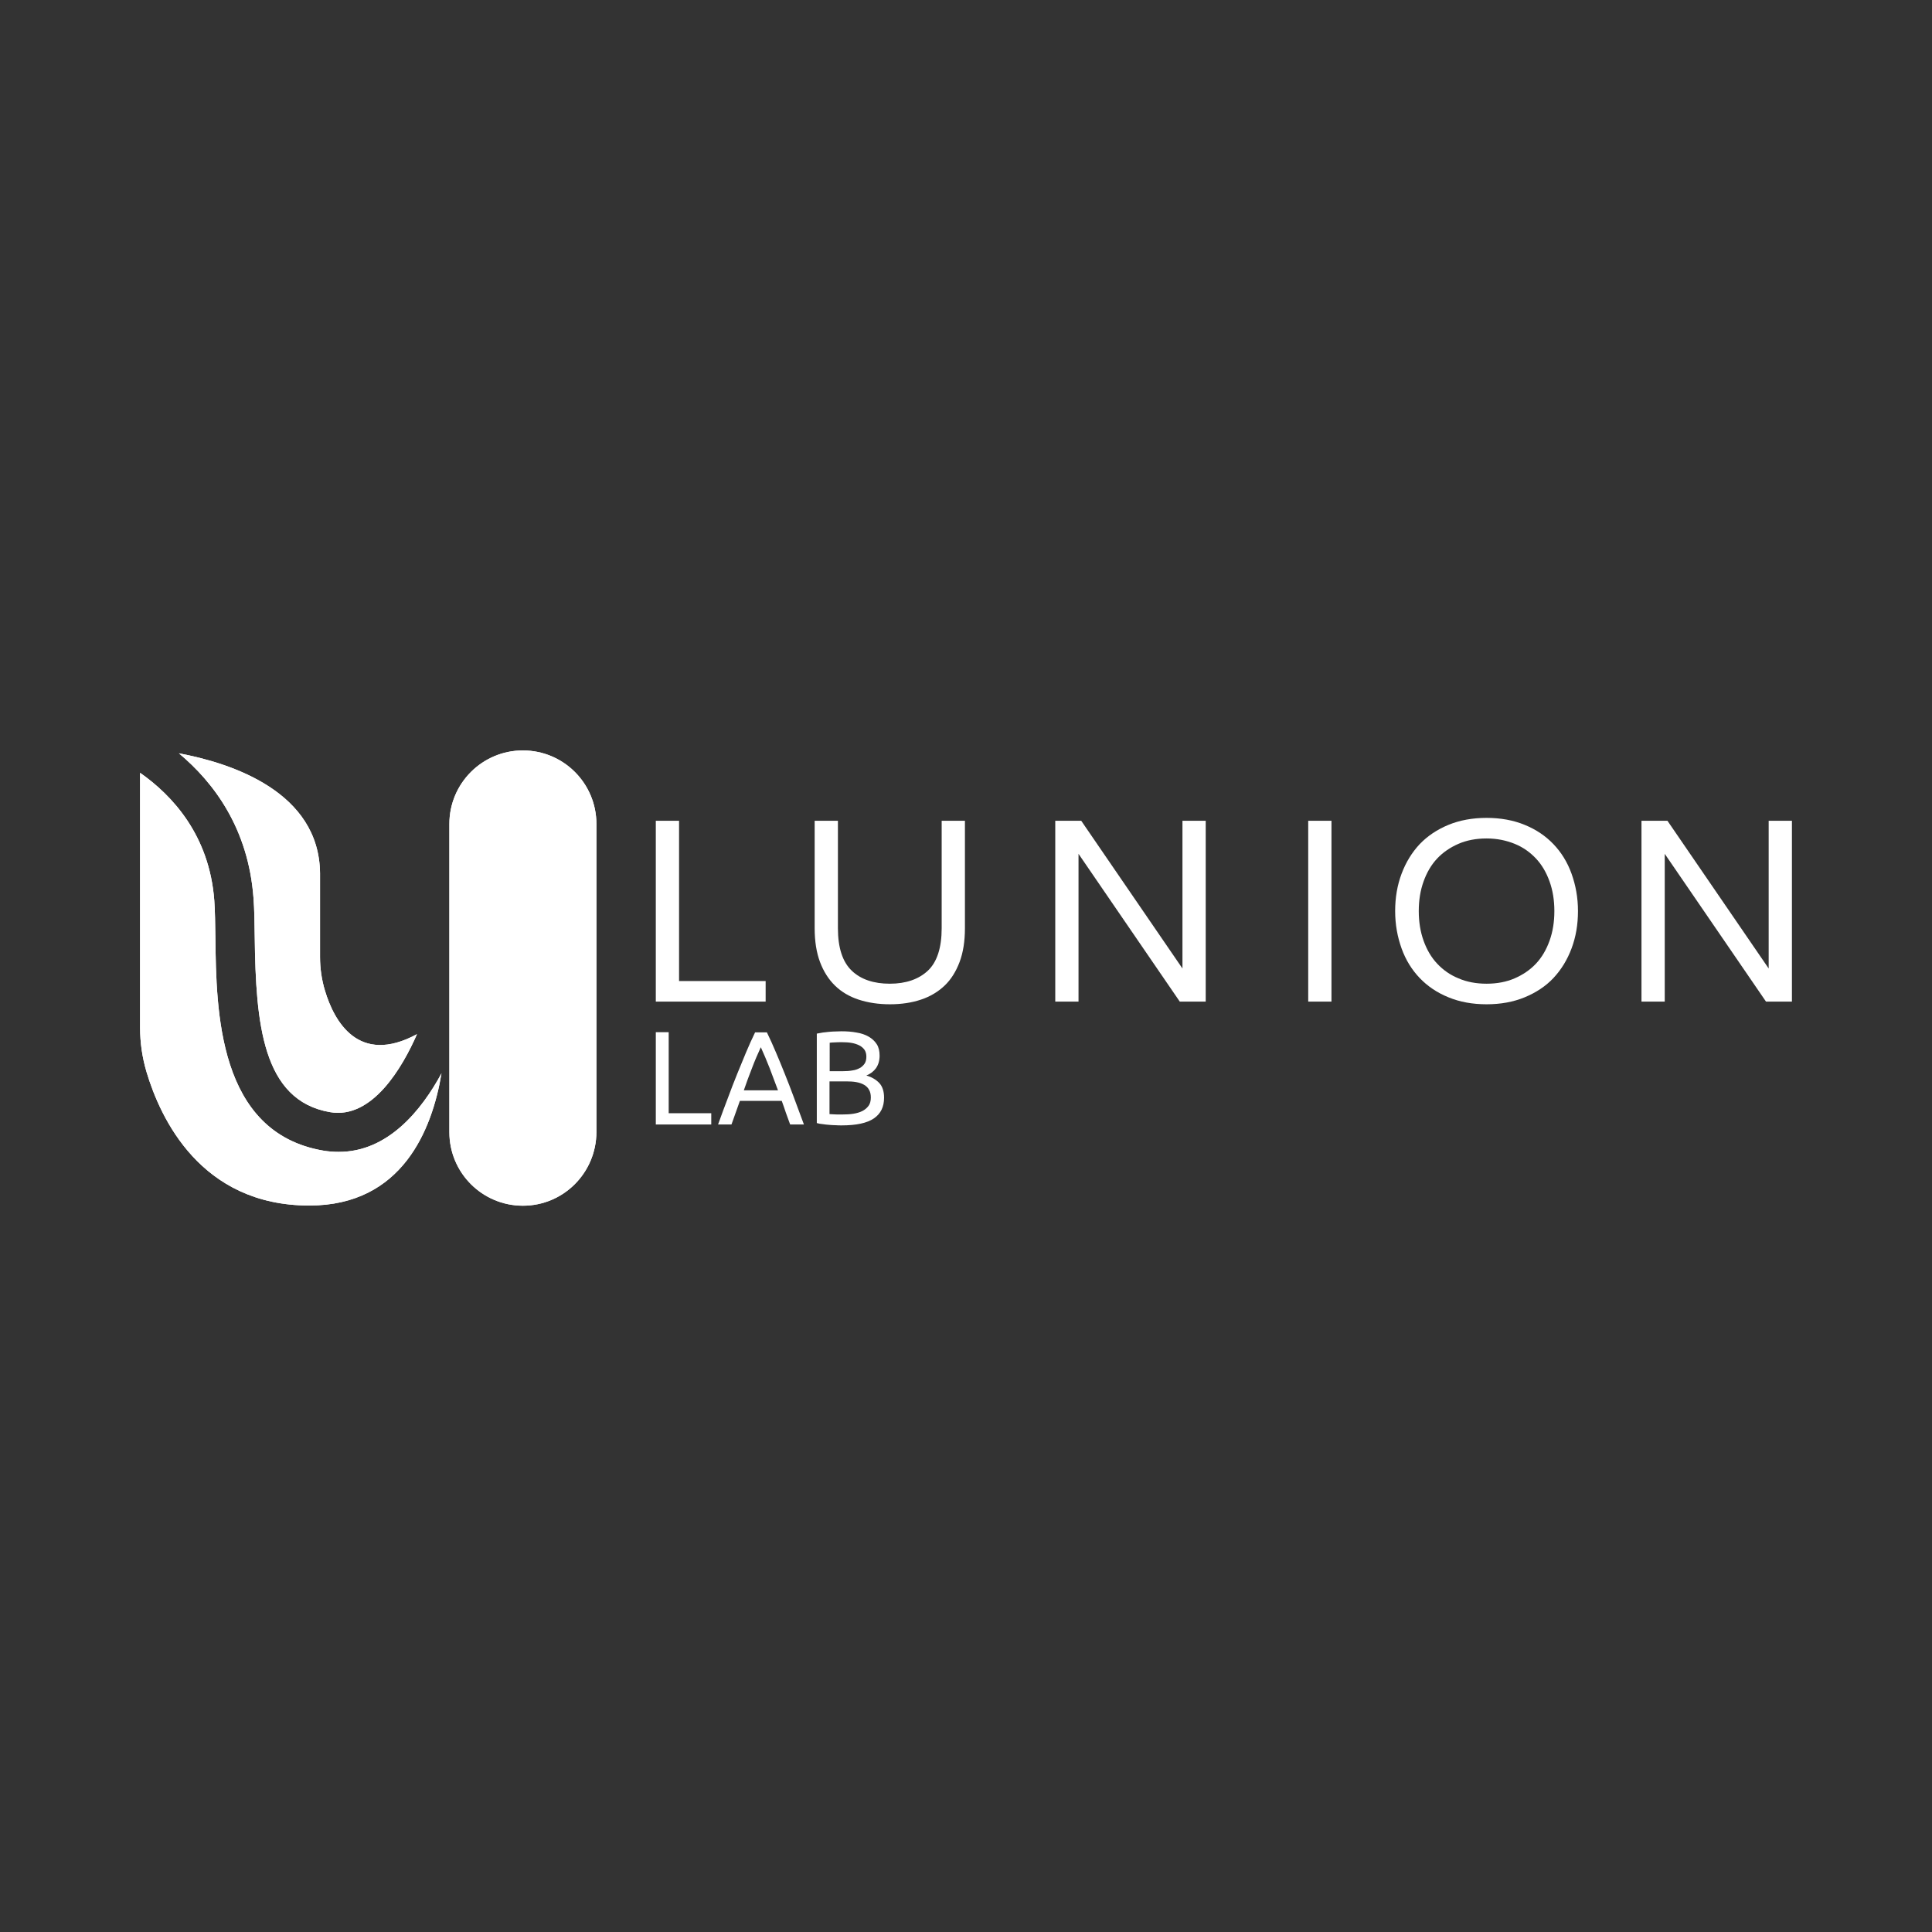 <?xml version="1.0" encoding="utf-8"?>
<!-- Generator: Adobe Illustrator 27.1.0, SVG Export Plug-In . SVG Version: 6.00 Build 0)  -->
<svg version="1.1" id="Calque_1" xmlns="http://www.w3.org/2000/svg" xmlns:xlink="http://www.w3.org/1999/xlink" x="0px" y="0px"
	 viewBox="0 0 1080 1080" style="enable-background:new 0 0 1080 1080;" xml:space="preserve">
<rect x="0" y="0" width="1080" height="1080" fill="#333333" stroke="none"/>
<style type="text/css">
	.st0{fill:#FFFFFF;}
	.st1{enable-background:new    ;}
</style>
<g id="Calque_7">
</g>
<g id="Calque_5">
</g>
<g id="Calque_8">
</g>
<g>
	<g>
		<path class="st0" d="M246.8,600c-5.2,31.4-21.9,73.9-73.9,73.9c-60.8,0-83.3-48.9-91-74.7c-2.4-8.1-3.6-16.4-3.6-24.8V432
			c18,12.6,38.8,34.9,41.5,71.5c0.4,5.7,0.5,13,0.6,20.7c0.5,40.7,1.3,108.9,60.3,119c2.9,0.5,5.8,0.7,8.6,0.7
			C216.9,644,235.7,620.5,246.8,600z"/>
		<path class="st0" d="M233.1,578.1c-8,18.3-24.9,47.7-48.6,43.6c-37.9-6.5-41.5-49.9-42.1-97.7c-0.1-8.1-0.2-15.7-0.7-22.1
			c-2.9-39-22.3-64.6-41.7-80.8c29.4,5.5,78.5,21.5,78.9,67.1v46.7c0,6.4,0.9,12.8,2.8,19C186.7,570.5,200.2,595.9,233.1,578.1z"/>
		<path class="st0" d="M292.3,674L292.3,674c-22.7,0-41.1-18.4-41.1-41.1V460.6c0-22.7,18.4-41.1,41.1-41.1l0,0
			c22.7,0,41.1,18.4,41.1,41.1v172.3C333.3,655.6,315,674,292.3,674z"/>
	</g>
	<g>
		<path class="st0" d="M246.8,600c-5.2,31.4-21.9,73.9-73.9,73.9c-60.8,0-83.3-48.9-91-74.7c-2.4-8.1-3.6-16.4-3.6-24.8V432
			c18,12.6,38.8,34.9,41.5,71.5c0.4,5.7,0.5,13,0.6,20.7c0.5,40.7,1.3,108.9,60.3,119c2.9,0.5,5.8,0.7,8.6,0.7
			C216.9,644,235.7,620.5,246.8,600z"/>
		<path class="st0" d="M233.1,578.1c-8,18.3-24.9,47.7-48.6,43.6c-37.9-6.5-41.5-49.9-42.1-97.7c-0.1-8.1-0.2-15.7-0.7-22.1
			c-2.9-39-22.3-64.6-41.7-80.8c29.4,5.5,78.5,21.5,78.9,67.1v46.7c0,6.4,0.9,12.8,2.8,19C186.7,570.5,200.2,595.9,233.1,578.1z"/>
		<path class="st0" d="M292.3,674L292.3,674c-22.7,0-41.1-18.4-41.1-41.1V460.6c0-22.7,18.4-41.1,41.1-41.1l0,0
			c22.7,0,41.1,18.4,41.1,41.1v172.3C333.3,655.6,315,674,292.3,674z"/>
	</g>
</g>
<g class="st1">
	<path class="st0" d="M397.6,622.4v6.2h-31v-51.6h7.2v45.3H397.6z"/>
	<path class="st0" d="M441.7,628.6c-0.8-2.2-1.6-4.4-2.4-6.6c-0.7-2.2-1.5-4.4-2.3-6.6h-23.4l-4.7,13.2h-7.5
		c2-5.5,3.8-10.5,5.6-15.1c1.7-4.6,3.4-9,5.1-13.2c1.7-4.2,3.3-8.1,4.9-11.9s3.3-7.6,5.1-11.3h6.6c1.8,3.7,3.5,7.5,5.1,11.3
		s3.3,7.8,4.9,11.9c1.7,4.2,3.4,8.6,5.1,13.2c1.7,4.6,3.6,9.7,5.6,15.1H441.7z M434.9,609.5c-1.6-4.3-3.2-8.5-4.7-12.5
		c-1.6-4-3.2-7.9-4.9-11.6c-1.7,3.7-3.4,7.6-4.9,11.6c-1.6,4-3.1,8.2-4.6,12.5H434.9z"/>
	<path class="st0" d="M470.5,629.1c-1,0-2.2,0-3.4-0.1c-1.2,0-2.4-0.1-3.6-0.2c-1.2-0.1-2.4-0.2-3.6-0.4c-1.2-0.1-2.3-0.3-3.3-0.6
		v-50c1-0.2,2.1-0.4,3.3-0.6c1.2-0.1,2.4-0.3,3.6-0.4c1.2-0.1,2.4-0.2,3.6-0.2c1.2,0,2.3-0.1,3.3-0.1c3,0,5.8,0.2,8.4,0.7
		c2.6,0.4,4.9,1.2,6.8,2.3c1.9,1.1,3.4,2.5,4.5,4.2c1.1,1.7,1.6,3.9,1.6,6.4c0,2.8-0.7,5.1-2,7c-1.3,1.8-3.1,3.2-5.4,4.1
		c3,0.9,5.4,2.3,7.2,4.2c1.8,1.9,2.7,4.7,2.7,8.2c0,5.2-1.9,9-5.7,11.6C484.7,627.8,478.7,629.1,470.5,629.1z M463.7,598.8h7.6
		c1.8,0,3.5-0.1,5.1-0.4c1.6-0.2,3-0.7,4.1-1.3c1.2-0.6,2.1-1.5,2.8-2.5c0.7-1,1-2.4,1-3.9c0-1.5-0.3-2.7-1-3.8
		c-0.7-1-1.6-1.8-2.9-2.5c-1.2-0.6-2.6-1.1-4.3-1.4s-3.4-0.4-5.2-0.4c-1.8,0-3.3,0-4.3,0.1c-1,0-2,0.1-2.8,0.2V598.8z M463.7,604.6
		v18.2c0.5,0,1.2,0.1,1.9,0.1c0.6,0,1.4,0.1,2.3,0.1c0.9,0,1.9,0,3,0c2.1,0,4.2-0.1,6.1-0.4c1.9-0.3,3.6-0.8,5-1.5
		c1.4-0.7,2.6-1.7,3.5-2.9c0.9-1.2,1.3-2.8,1.3-4.7c0-1.7-0.3-3.1-1-4.3c-0.6-1.2-1.6-2.1-2.8-2.8c-1.2-0.7-2.7-1.2-4.4-1.5
		c-1.7-0.3-3.6-0.4-5.7-0.4H463.7z"/>
</g>
<g>
	<path class="st0" d="M366.6,559.9V458.8h13v89.6H428v11.5L366.6,559.9L366.6,559.9L366.6,559.9z"/>
	<path class="st0" d="M497.5,561.4c-6.5,0-12.3-0.9-17.5-2.6c-5.2-1.7-9.6-4.3-13.2-7.8s-6.4-7.9-8.4-13.2s-3-11.7-3-18.9v-60.1h13
		v60.1c0,10.9,2.6,18.8,7.7,23.7s12.3,7.3,21.3,7.3s16.2-2.5,21.3-7.3s7.7-12.8,7.7-23.7v-60.1h13v60.1c0,7.3-1,13.6-3,18.9
		c-2,5.3-4.8,9.8-8.4,13.2s-8,6.1-13.2,7.8C509.8,560.5,503.9,561.4,497.5,561.4z"/>
	<path class="st0" d="M731.3,559.9V458.8h13v101.1H731.3z"/>
	<path class="st0" d="M831,561.4c-7.9,0-15-1.3-21.3-3.9c-6.4-2.6-11.7-6.2-16.1-10.8s-7.8-10.1-10.1-16.5s-3.6-13.3-3.6-20.9
		s1.2-14.5,3.6-20.9c2.4-6.4,5.8-11.9,10.1-16.5c4.4-4.6,9.8-8.2,16.1-10.8s13.5-3.9,21.3-3.9s15,1.3,21.3,3.9
		c6.4,2.6,11.7,6.2,16.1,10.8s7.8,10.1,10.1,16.5s3.6,13.3,3.6,20.9c0,7.6-1.2,14.5-3.6,20.9s-5.8,11.9-10.1,16.5
		s-9.8,8.2-16.1,10.8C846,560.1,838.9,561.4,831,561.4z M831,549.9c5.8,0,11.1-1,15.7-3c4.6-2,8.6-4.7,11.9-8.2s5.8-7.8,7.6-12.8
		c1.8-5,2.7-10.5,2.7-16.6s-0.9-11.6-2.7-16.6c-1.8-5-4.3-9.3-7.6-12.8s-7.2-6.3-11.9-8.2s-9.9-3-15.7-3s-11.1,1-15.7,3
		s-8.6,4.7-11.9,8.2s-5.8,7.8-7.6,12.8c-1.8,5-2.7,10.5-2.7,16.6c0,6,0.9,11.6,2.7,16.6c1.8,5,4.3,9.3,7.6,12.8
		c3.3,3.5,7.2,6.3,11.9,8.2C819.9,548.9,825.2,549.9,831,549.9z"/>
	<path class="st0" d="M987.2,559.9l-56.6-82.6v82.6h-13V458.8h14.5l56.6,82.6v-82.6h13v101.1L987.2,559.9L987.2,559.9z"/>
	<path class="st0" d="M659.5,559.9l-56.6-82.6v82.6h-13V458.8h14.5l56.6,82.6v-82.6h13v101.1L659.5,559.9L659.5,559.9z"/>
</g>
<g id="Calque_6">
</g>
<g id="Calque_4">
</g>
<g id="Calque_3">
</g>
<g id="Symbole">
</g>
</svg>
